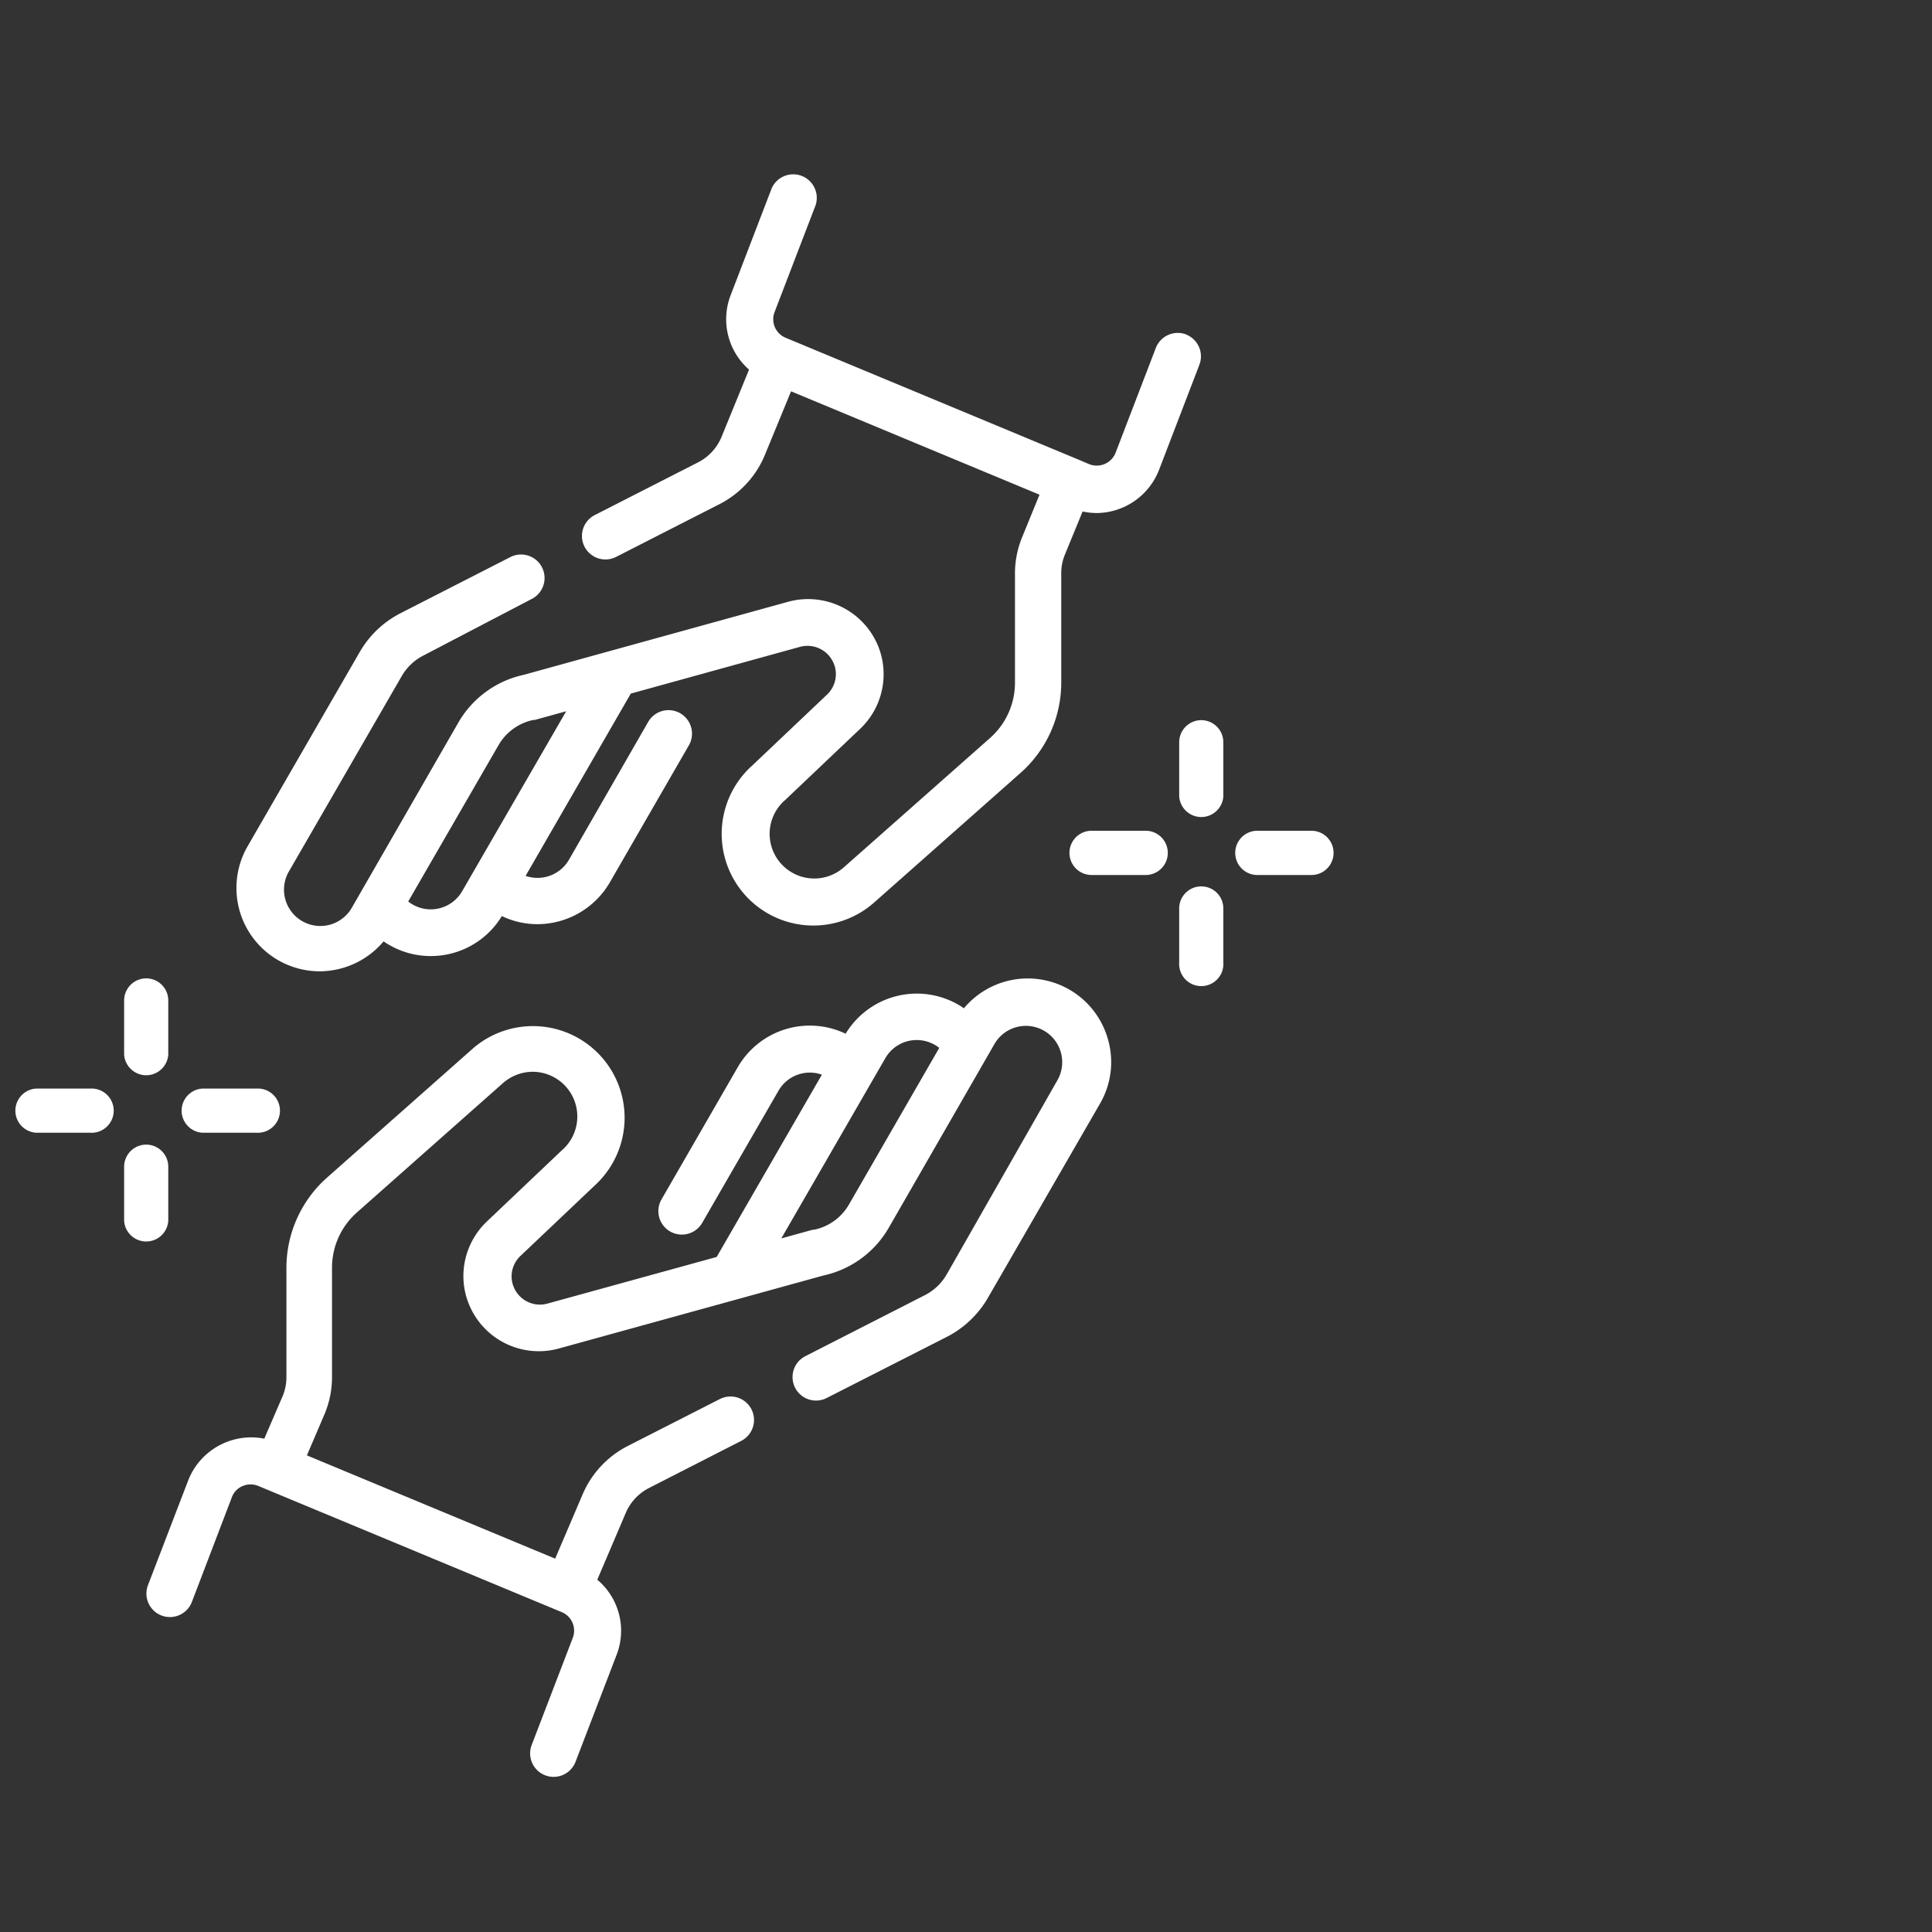 <svg id="Layer_1" data-name="Layer 1" xmlns="http://www.w3.org/2000/svg" viewBox="130 100 200 200"><rect x="130" y="100" width="200" height="200" fill="#333333" stroke="none"/><defs><style>.cls-1{fill:#373838;}.cls-2{fill:#fff;}</style></defs><title>icon 1-01</title><path class="cls-2" d="M145.14,201.28a2.29,2.29,0,0,0-2.29,2.29v5.6a2.29,2.29,0,0,0,4.57,0v-5.6a2.29,2.29,0,0,0-2.28-2.29Zm0,0"/><path class="cls-2" d="M145.14,218.49a2.29,2.29,0,0,0-2.29,2.29v5.6a2.29,2.29,0,0,0,4.57,0v-5.6a2.29,2.29,0,0,0-2.28-2.29Zm0,0"/><path class="cls-2" d="M156.54,212.69h-5.6a2.29,2.29,0,0,0,0,4.57h5.6a2.29,2.29,0,1,0,0-4.57Zm0,0"/><path class="cls-2" d="M139.33,212.69h-5.6a2.29,2.29,0,0,0,0,4.57h5.6a2.29,2.29,0,1,0,0-4.57Zm0,0"/><path class="cls-2" d="M254.35,174.55a2.29,2.29,0,0,0-2.28,2.29v5.6a2.29,2.29,0,0,0,4.57,0v-5.6a2.29,2.29,0,0,0-2.29-2.29Zm0,0"/><path class="cls-2" d="M254.35,191.76a2.28,2.28,0,0,0-2.28,2.29v5.59a2.29,2.29,0,1,0,4.57,0v-5.59a2.28,2.28,0,0,0-2.29-2.29Zm0,0"/><path class="cls-2" d="M265.76,186h-5.6a2.29,2.29,0,0,0,0,4.58h5.6a2.29,2.29,0,0,0,0-4.58Zm0,0"/><path class="cls-2" d="M248.55,186H243a2.29,2.29,0,0,0,0,4.58h5.6a2.29,2.29,0,0,0,0-4.58Zm0,0"/><path class="cls-2" d="M244.72,207.68a8.62,8.62,0,0,0-14.94-3.3,5.57,5.57,0,0,0-.57-.37,8.61,8.61,0,0,0-11.67,3,8.61,8.61,0,0,0-11.17,3.47l-7.89,13.68a2.43,2.43,0,1,0,4.21,2.43l7.9-13.68a3.74,3.74,0,0,1,4.49-1.66l-10.89,18.87-17.53,4.83a2.93,2.93,0,0,1-3.46-1.67,2.86,2.86,0,0,1-.24-1.15,2.92,2.92,0,0,1,.91-2.11l7.73-7.33A9.49,9.49,0,0,0,179,208.5l-15.15,13.41a12.49,12.49,0,0,0-4.2,9.34v11.3a5.06,5.06,0,0,1-.38,1.95l-1.91,4.43a7,7,0,0,0-7.88,4.33l-4.16,10.83a2.43,2.43,0,1,0,4.54,1.75L154,255a2,2,0,0,1,1.13-1.17,2.07,2.07,0,0,1,1.62,0l31.14,12.95a.05.05,0,0,0,0,0l0,0,.25.1a2.08,2.08,0,0,1,1.15,2.68l-4.25,11.08a2.43,2.43,0,0,0,4.54,1.74l4.25-11.07a6.9,6.9,0,0,0-2-7.78l2.94-6.89a5.17,5.17,0,0,1,2.41-2.6l9.55-4.88a2.43,2.43,0,0,0-2.21-4.33l-9.56,4.87a10.07,10.07,0,0,0-4.67,5.05l-2.82,6.6-25.7-10.69,1.84-4.3a9.89,9.89,0,0,0,.76-3.84v-11.3a7.63,7.63,0,0,1,2.57-5.7l15.14-13.41a4.69,4.69,0,0,1,3.07-1.16,4.63,4.63,0,0,1,3.06,8.09l-.06.05-7.75,7.36a7.82,7.82,0,0,0-2.43,5.64,7.72,7.72,0,0,0,.64,3.08,7.81,7.81,0,0,0,9.23,4.43l27.4-7.56a10.34,10.34,0,0,0,6.75-4.92l11-19.12a3.76,3.76,0,0,1,6.51,3.76L228,231.93a5.46,5.46,0,0,1-2.25,2.14l-12.38,6.32a2.43,2.43,0,1,0,2.21,4.33L228,238.4a10.35,10.35,0,0,0,4.24-4l11.63-20.15a8.55,8.55,0,0,0,.86-6.54Zm-26.83,17a5.44,5.44,0,0,1-3.61,2.62l-.14,0-3.26.9,10.77-18.66a3.75,3.75,0,0,1,5.13-1.37,2.77,2.77,0,0,1,.45.31Zm0,0"/><path class="cls-2" d="M252.79,134.62a2.44,2.44,0,0,0-3.14,1.4l-4.16,10.84a2.1,2.1,0,0,1-2.76,1.18l-1.06-.45h0l0,0-30.33-12.62a2.07,2.07,0,0,1-1.15-2.68l4.25-11.07a2.44,2.44,0,0,0-4.55-1.74l-4.25,11.07a6.92,6.92,0,0,0,1.9,7.71l-2.86,7a5.17,5.17,0,0,1-2.41,2.6l-10.7,5.46a2.43,2.43,0,1,0,2.21,4.33l10.7-5.46a10,10,0,0,0,4.69-5.07l2.72-6.61,25.72,10.7-1.77,4.33a9.86,9.86,0,0,0-.77,3.84v11.3a7.64,7.64,0,0,1-2.56,5.7l-15.15,13.4a4.62,4.62,0,0,1-6.13-6.92l.07-.06,7.74-7.35a7.78,7.78,0,0,0,2.43-5.65,7.7,7.7,0,0,0-.63-3.07,7.83,7.83,0,0,0-9.23-4.44l-27.4,7.57a10.34,10.34,0,0,0-6.75,4.92l-11,19.12a3.76,3.76,0,1,1-6.51-3.76l11.63-20.14a5.46,5.46,0,0,1,2.25-2.14L185.05,162a2.43,2.43,0,1,0-2.22-4.33l-11.33,5.79a10.29,10.29,0,0,0-4.24,4l-11.63,20.15a8.63,8.63,0,0,0,3.15,11.78,8.67,8.67,0,0,0,4.3,1.16,8.69,8.69,0,0,0,6.63-3.1,5.5,5.5,0,0,0,.57.36,8.51,8.51,0,0,0,4.29,1.16,8.58,8.58,0,0,0,7.38-4.14,8.48,8.48,0,0,0,3.69.84,8.69,8.69,0,0,0,7.48-4.31l8.19-14.2a2.43,2.43,0,1,0-4.21-2.43L188.9,189a3.76,3.76,0,0,1-4.49,1.67l10.89-18.87,17.52-4.84a2.94,2.94,0,0,1,3.47,1.68,2.81,2.81,0,0,1,.24,1.14,2.93,2.93,0,0,1-.91,2.12l-7.73,7.33a9.49,9.49,0,0,0,12.62,14.18L235.66,180a12.49,12.49,0,0,0,4.2-9.34v-11.3a5.05,5.05,0,0,1,.4-2l1.81-4.41a7.27,7.27,0,0,0,1.47.16A7,7,0,0,0,250,148.6l4.16-10.84a2.43,2.43,0,0,0-1.4-3.14Zm-74.95,57.64a3.75,3.75,0,0,1-5.13,1.37,2.77,2.77,0,0,1-.45-.31l9.34-16.17a5.44,5.44,0,0,1,3.61-2.62l.14,0,3.26-.9Zm0,0"/></svg>
